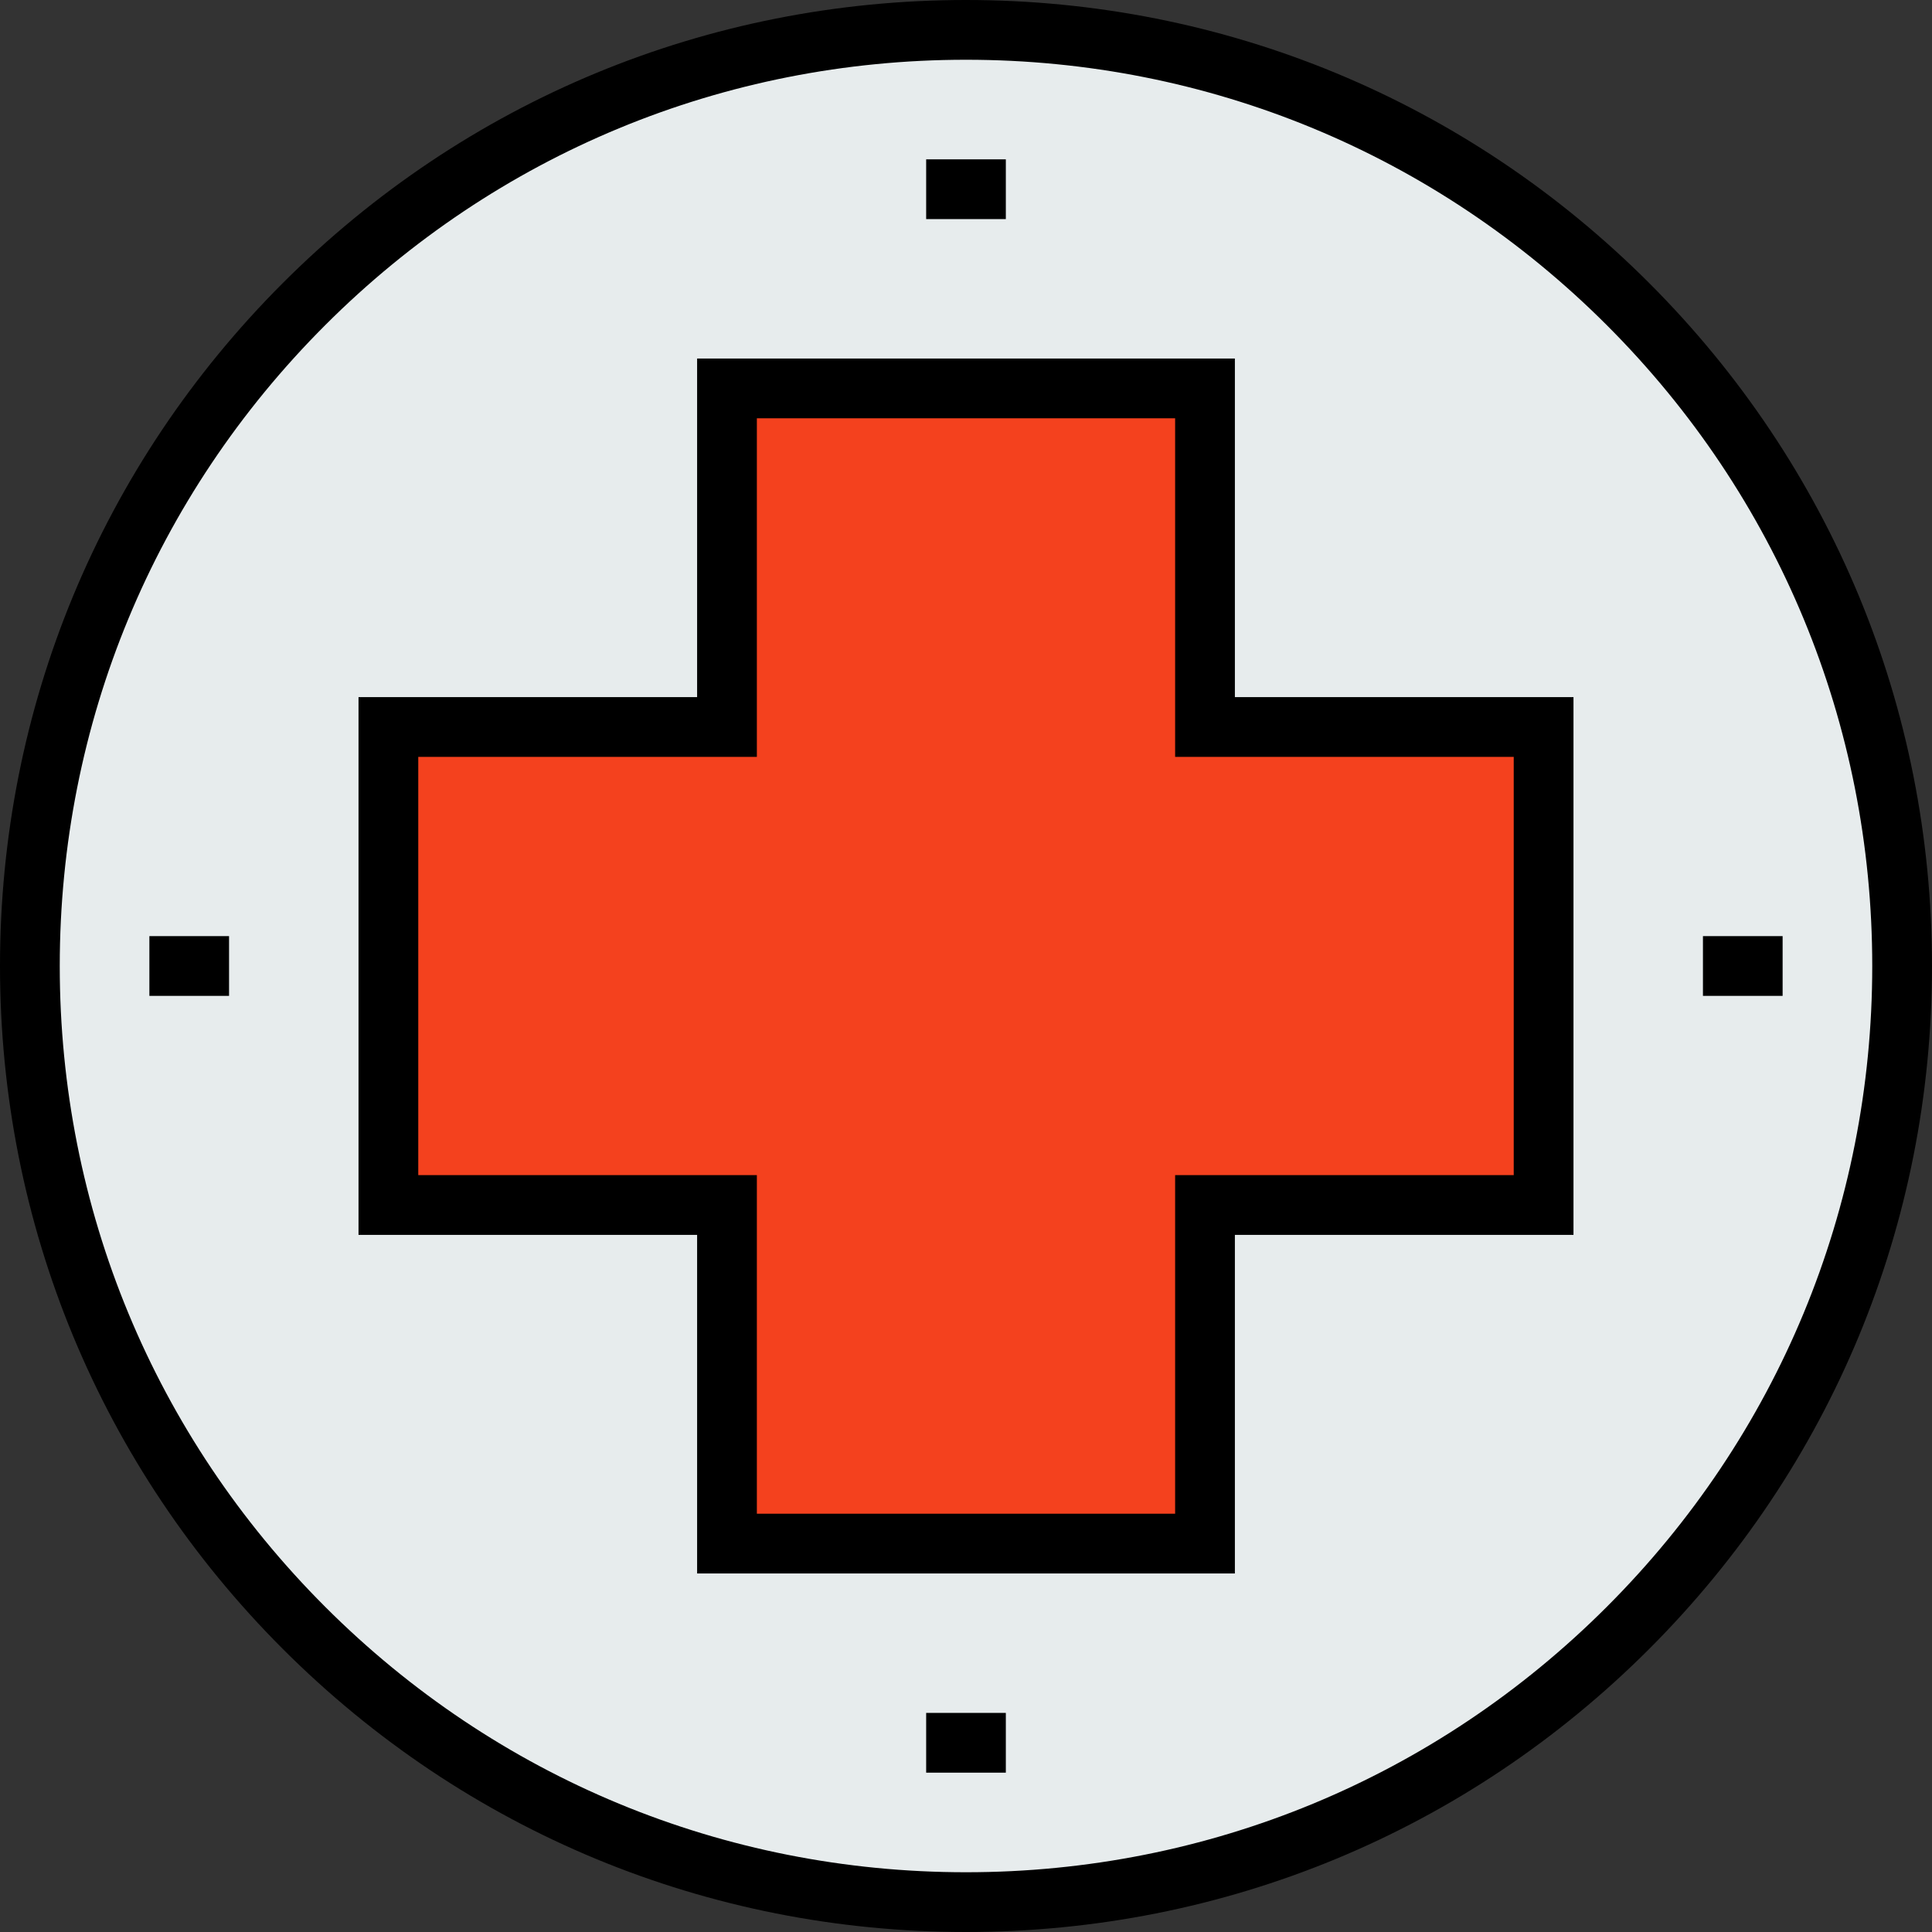 <?xml version="1.0" encoding="iso-8859-1"?>
<!-- Generator: Adobe Illustrator 19.0.0, SVG Export Plug-In . SVG Version: 6.00 Build 0)  -->
<svg version="1.1" id="Layer_1" xmlns="http://www.w3.org/2000/svg" xmlns:xlink="http://www.w3.org/1999/xlink" x="0px" y="0px"
	 viewBox="0 0 512 512" style="enable-background:new 0 0 512 512;" xml:space="preserve">
<rect x="0" y="0" width="512" height="512" fill="#333333" stroke="none"/>
<path style="fill:#E7ECED;" d="M256,7.918c137.015,0,248.082,111.067,248.082,248.082S393.015,504.082,256,504.082
	S7.918,393.015,7.918,256S118.985,7.918,256,7.918z"/>
<path d="M256,512c-68.381,0-132.669-26.628-181.021-74.979S0,324.381,0,256S26.628,123.331,74.979,74.979S187.619,0,256,0
	s132.669,26.628,181.021,74.979S512,187.619,512,256s-26.628,132.669-74.979,181.021S324.381,512,256,512z M256,15.835
	c-64.152,0-124.462,24.981-169.824,70.341C40.816,131.538,15.835,191.848,15.835,256s24.981,124.462,70.341,169.824
	c45.361,45.36,105.672,70.341,169.824,70.341s124.462-24.981,169.824-70.341c45.36-45.361,70.341-105.672,70.341-169.824
	s-24.981-124.462-70.341-169.824C380.462,40.816,320.152,15.835,256,15.835z"/>
<polygon style="fill:#F4411E;" points="409.072,192.66 409.072,319.34 319.34,319.34 319.34,409.072 192.66,409.072 192.66,319.34 
	102.928,319.34 102.928,192.66 192.66,192.66 192.66,102.928 319.34,102.928 319.34,192.66 "/>
<path d="M327.258,416.99H184.742v-89.732H95.01V184.742h89.732V95.01h142.515v89.732h89.732v142.515h-89.732V416.99z
	 M200.577,401.155h110.845v-89.732h89.732V200.577h-89.732v-89.732H200.577v89.732h-89.732v110.845h89.732V401.155z"/>
<rect x="245.443" y="42.227" width="21.113" height="15.835"/>
<rect x="245.443" y="453.938" width="21.113" height="15.835"/>
<rect x="39.588" y="248.082" width="21.113" height="15.835"/>
<rect x="451.299" y="248.082" width="21.113" height="15.835"/>
<g>
</g>
<g>
</g>
<g>
</g>
<g>
</g>
<g>
</g>
<g>
</g>
<g>
</g>
<g>
</g>
<g>
</g>
<g>
</g>
<g>
</g>
<g>
</g>
<g>
</g>
<g>
</g>
<g>
</g>
</svg>
